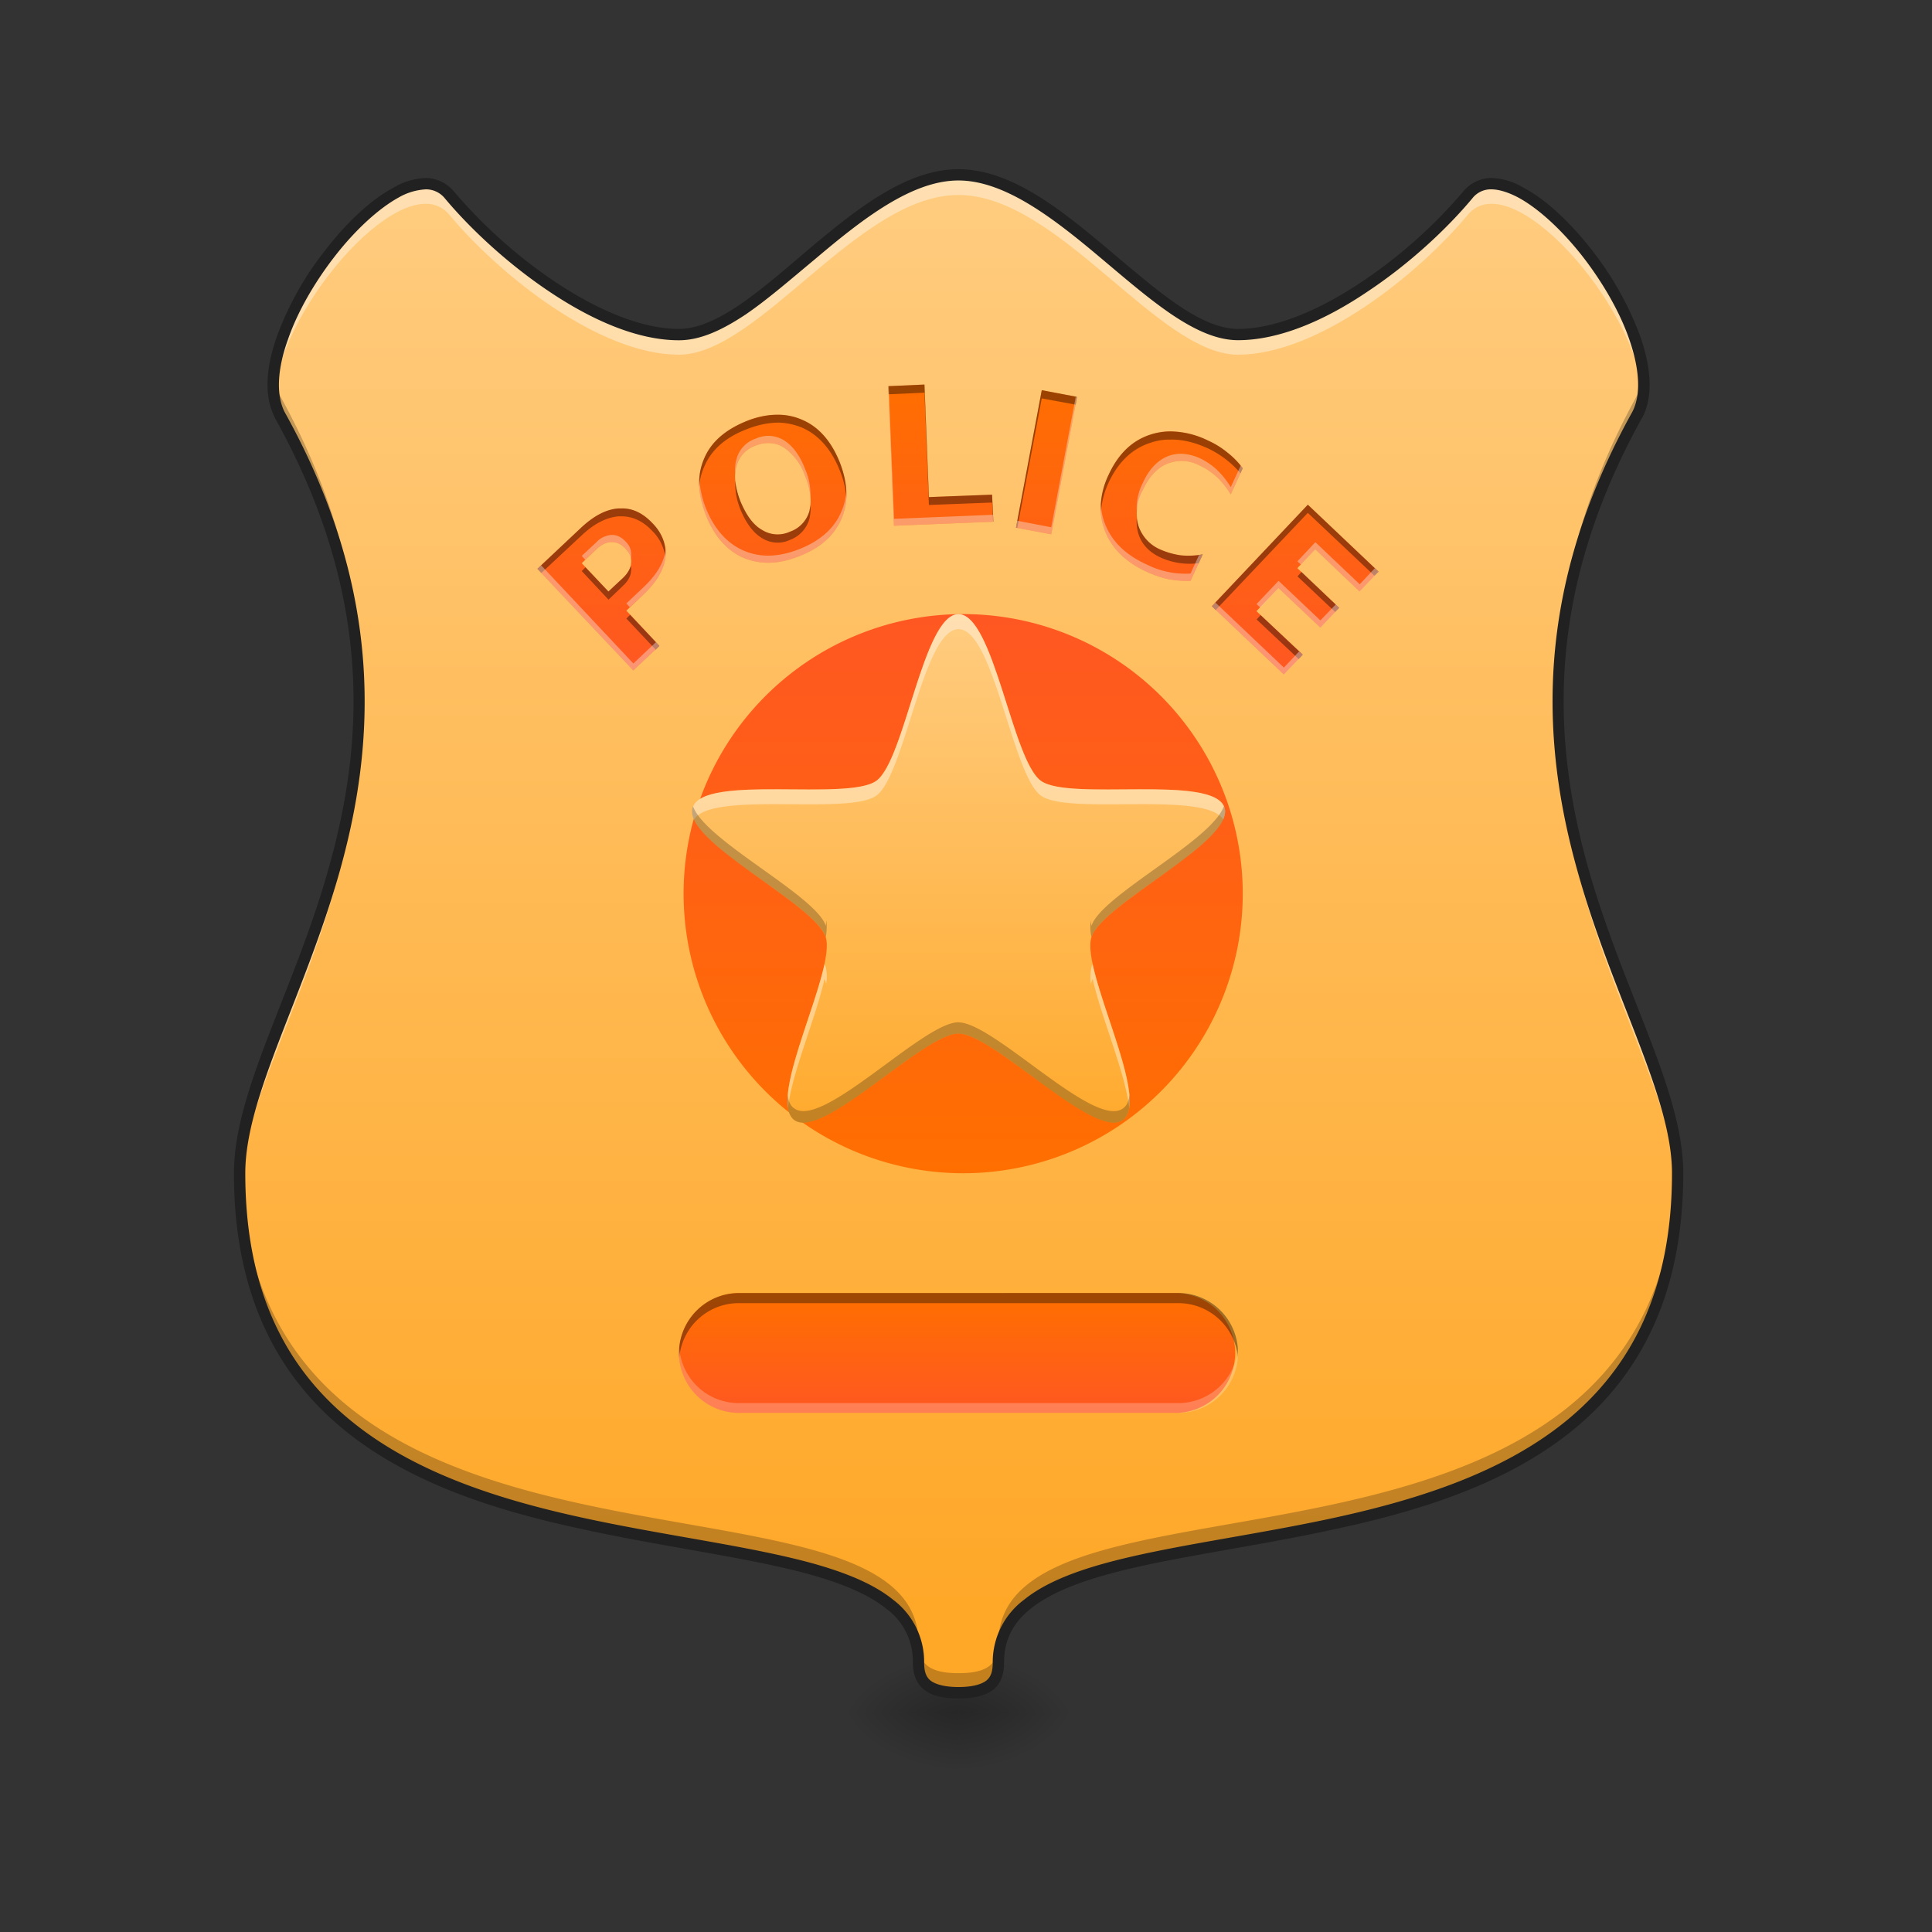 <svg xmlns="http://www.w3.org/2000/svg" width="32" height="32" viewBox="0 0 24 24"><rect x="0" y="0" width="24" height="24" fill="#333333" stroke="none"/><defs><radialGradient id="a" gradientUnits="userSpaceOnUse" cx="450.909" cy="189.579" fx="450.909" fy="189.579" r="21.167" gradientTransform="matrix(0 -.051 -.079 0 26.719 44.61)"><stop offset="0" stop-opacity=".314"/><stop offset=".222" stop-opacity=".275"/><stop offset="1" stop-opacity="0"/></radialGradient><radialGradient id="b" gradientUnits="userSpaceOnUse" cx="450.909" cy="189.579" fx="450.909" fy="189.579" r="21.167" gradientTransform="matrix(0 .051 .079 0 -2.904 -2.064)"><stop offset="0" stop-opacity=".314"/><stop offset=".222" stop-opacity=".275"/><stop offset="1" stop-opacity="0"/></radialGradient><radialGradient id="c" gradientUnits="userSpaceOnUse" cx="450.909" cy="189.579" fx="450.909" fy="189.579" r="21.167" gradientTransform="matrix(0 -.051 .079 0 -2.904 44.61)"><stop offset="0" stop-opacity=".314"/><stop offset=".222" stop-opacity=".275"/><stop offset="1" stop-opacity="0"/></radialGradient><radialGradient id="d" gradientUnits="userSpaceOnUse" cx="450.909" cy="189.579" fx="450.909" fy="189.579" r="21.167" gradientTransform="matrix(0 .051 -.079 0 26.719 -2.064)"><stop offset="0" stop-opacity=".314"/><stop offset=".222" stop-opacity=".275"/><stop offset="1" stop-opacity="0"/></radialGradient><linearGradient id="e" gradientUnits="userSpaceOnUse" x1="960" y1="1695.118" x2="960" y2="175.118" gradientTransform="scale(.012)"><stop offset="0" stop-color="#ffa726"/><stop offset="1" stop-color="#ffcc80"/></linearGradient><linearGradient id="f" gradientUnits="userSpaceOnUse" x1="254" y1="-52.25" x2="254" y2="95.917" gradientTransform="matrix(.047 0 0 .047 0 10.08)"><stop offset="0" stop-color="#ff5722"/><stop offset="1" stop-color="#ff6f00"/></linearGradient><linearGradient id="g" gradientUnits="userSpaceOnUse" x1="254" y1="95.917" x2="254" y2="-52.25" gradientTransform="matrix(.047 0 0 .047 0 10.08)"><stop offset="0" stop-color="#ffa726"/><stop offset="1" stop-color="#ffcc80"/></linearGradient><linearGradient id="h" gradientUnits="userSpaceOnUse" x1="254" y1="159.417" x2="254" y2="127.667" gradientTransform="matrix(.047 0 0 .047 0 10.08)"><stop offset="0" stop-color="#ff5722"/><stop offset="1" stop-color="#ff6f00"/></linearGradient><linearGradient id="i" gradientUnits="userSpaceOnUse" x1="254" y1="-49.434" x2="254" y2="-128.809" gradientTransform="matrix(.047 0 0 .047 0 10.691)"><stop offset="0" stop-color="#ff5722"/><stop offset="1" stop-color="#ff6f00"/></linearGradient></defs><path d="M11.906 21.273h1.489v-.867h-1.489zm0 0" fill="url(#a)"/><path d="M11.906 21.273h-1.488v.868h1.488zm0 0" fill="url(#b)"/><path d="M11.906 21.273h-1.488v-.867h1.488zm0 0" fill="url(#c)"/><path d="M11.906 21.273h1.489v.868h-1.489zm0 0" fill="url(#d)"/><path d="M11.906 2.172c-1.238 0-2.48 1.984-3.472 1.984-.993 0-2.23-.992-2.852-1.734-.621-.746-2.605 1.734-2.11 2.726 2.481 4.465-.495 7.442-.495 9.426 0 5.953 8.433 3.598 8.433 6.078 0 .25.125.375.496.375.375 0 .496-.125.496-.375 0-2.48 8.438-.125 8.438-6.078 0-1.984-2.98-4.96-.5-9.426.5-.992-1.488-3.472-2.106-2.726-.62.742-1.863 1.734-2.855 1.734s-2.23-1.984-3.473-1.984zm0 0" fill="url(#e)"/><path d="M11.906 2.172c-1.238 0-2.48 1.984-3.472 1.984-.993 0-2.23-.992-2.852-1.734-.574-.688-2.309 1.371-2.18 2.473.114-1.13 1.649-2.864 2.18-2.227.621.746 1.86 1.738 2.852 1.738.992 0 2.234-1.984 3.472-1.984 1.242 0 2.48 1.984 3.473 1.984.992 0 2.234-.992 2.855-1.738.532-.637 2.067 1.098 2.18 2.227.129-1.102-1.61-3.16-2.18-2.473-.62.742-1.863 1.734-2.855 1.734s-2.23-1.984-3.473-1.984zM4.457 8.84c-.047 2.5-1.48 4.36-1.48 5.734 0 .055 0 .106.003.16.06-1.414 1.528-3.324 1.477-5.894zm14.898 0c-.046 2.57 1.418 4.48 1.48 5.894 0-.054.005-.105.005-.16 0-1.375-1.438-3.234-1.485-5.734zm0 0" fill="#fff" fill-opacity=".392"/><path d="M3.402 4.652c-.02.188 0 .356.07.496.704 1.266.97 2.41.985 3.45.023-1.102-.227-2.328-.984-3.692a.702.702 0 0 1-.07-.254zm17.012 0a.795.795 0 0 1-.074.254c-.754 1.364-1.004 2.59-.985 3.692.02-1.04.286-2.184.985-3.45a.891.891 0 0 0 .074-.496zM2.98 14.488c-.003.028-.003.059-.003.086 0 5.953 8.433 3.598 8.433 6.078 0 .25.125.375.496.375.375 0 .496-.125.496-.375 0-2.48 8.438-.125 8.438-6.078 0-.027-.004-.058-.004-.086-.145 5.758-8.434 3.465-8.434 5.922 0 .25-.12.375-.496.375-.37 0-.496-.125-.496-.375 0-2.457-8.285-.164-8.43-5.922zm0 0" fill-opacity=".235"/><path d="M11.906 2.102c-.656 0-1.285.511-1.875 1.007-.293.25-.578.496-.847.68-.274.184-.524.297-.75.297-.473 0-1.02-.242-1.528-.578a6.197 6.197 0 0 1-1.27-1.133.466.466 0 0 0-.343-.164.848.848 0 0 0-.406.121c-.278.148-.574.426-.832.758a3.869 3.869 0 0 0-.614 1.086c-.132.37-.168.73-.03 1.004v.004c1.234 2.214 1.109 4.05.675 5.59-.43 1.539-1.18 2.773-1.18 3.8 0 1.508.54 2.5 1.344 3.168.805.668 1.871 1.012 2.93 1.242 1.058.235 2.113.36 2.894.578.39.11.711.243.93.418a.805.805 0 0 1 .336.672c0 .137.039.258.137.336.097.078.238.11.43.11.195 0 .335-.032.433-.11.098-.078.133-.199.133-.336 0-.289.117-.5.336-.672.218-.175.539-.308.933-.418.781-.218 1.836-.343 2.895-.578 1.058-.23 2.125-.574 2.93-1.242.804-.668 1.343-1.66 1.343-3.168 0-1.027-.75-2.261-1.183-3.8-.43-1.54-.555-3.376.675-5.59l.004-.004c.137-.274.098-.633-.031-1.004a3.968 3.968 0 0 0-.613-1.086c-.262-.332-.555-.61-.836-.758a.824.824 0 0 0-.406-.121.458.458 0 0 0-.34.164 6.124 6.124 0 0 1-1.274 1.133c-.504.336-1.054.578-1.527.578-.223 0-.477-.113-.746-.297-.27-.184-.555-.43-.852-.68-.59-.496-1.215-1.007-1.875-1.007zm0 .14c.582 0 1.196.48 1.785.977.293.246.582.496.864.687.28.188.554.32.824.32.52 0 1.09-.253 1.605-.601.52-.344.989-.781 1.305-1.16a.29.29 0 0 1 .234-.113c.094 0 .211.035.336.101.254.137.54.402.793.723.25.32.47.695.59 1.047.121.351.149.675.035.894-1.246 2.246-1.12 4.133-.683 5.696.433 1.558 1.176 2.804 1.176 3.761 0 1.473-.52 2.418-1.293 3.059-.778.644-1.82.984-2.872 1.215-1.05.23-2.101.355-2.902.578-.402.113-.738.25-.98.445a.968.968 0 0 0-.391.781c0 .114-.023.18-.082.227-.059.043-.164.078-.344.078-.176 0-.285-.035-.344-.078-.058-.047-.082-.113-.082-.227a.964.964 0 0 0-.386-.78c-.242-.196-.582-.333-.98-.446-.802-.223-1.856-.348-2.903-.578-1.05-.23-2.094-.57-2.871-1.215-.777-.64-1.293-1.586-1.293-3.059 0-.957.738-2.203 1.176-3.761.437-1.563.562-3.45-.688-5.696-.11-.219-.086-.543.04-.894.12-.352.34-.727.59-1.047.25-.32.538-.586.788-.723a.755.755 0 0 1 .34-.101.302.302 0 0 1 .234.113c.317.379.785.816 1.301 1.16.52.348 1.086.602 1.606.602.273 0 .546-.133.828-.32.281-.192.566-.442.863-.688.586-.496 1.2-.977 1.781-.977zm0 0" fill="#212121"/><path d="M11.906 7.629a3.473 3.473 0 1 1 0 6.945 3.473 3.473 0 0 1 0-6.945zm0 0" fill="url(#f)"/><path d="M11.906 7.629c.438 0 .668 1.812 1.024 2.07.351.258 2.144-.086 2.28.332.138.414-1.515 1.192-1.651 1.61-.137.414.746 2.015.39 2.273-.355.254-1.605-1.074-2.043-1.074-.437 0-1.687 1.328-2.039 1.074-.355-.258.524-1.86.39-2.273-.136-.418-1.788-1.196-1.652-1.61.133-.418 1.926-.074 2.282-.332.355-.258.582-2.07 1.02-2.07zm0 0" fill="url(#g)"/><path d="M11.906 7.629c-.437 0-.664 1.812-1.02 2.07-.355.258-2.148-.086-2.28.332-.016.043-.008.094.015.149.227-.36 1.922-.047 2.266-.297.355-.258.582-2.067 1.02-2.067.437 0 .667 1.809 1.023 2.067.343.25 2.039-.063 2.265.297.024-.055.032-.106.016-.149-.137-.418-1.93-.074-2.281-.332-.356-.258-.586-2.07-1.024-2.07zm-1.664 4.348c-.113.53-.515 1.406-.453 1.785.047-.434.356-1.145.453-1.602.004.016.012.027.016.04 0 .007.004.015.004.023a.527.527 0 0 0-.004-.211c-.004-.012-.012-.024-.016-.035zm3.332 0c-.008.011-.011.023-.015.035a.597.597 0 0 0-.008.21c.004-.007.004-.015.008-.023.004-.011.007-.023.015-.039.098.457.406 1.168.453 1.602.059-.38-.34-1.254-.453-1.785zm0 0" fill="#fff" fill-opacity=".392"/><path d="M8.61 10.016c0 .004-.005.007-.005.015-.136.414 1.516 1.192 1.653 1.61v.004a.794.794 0 0 0 .008-.211c-.004.023-.004.046-.008.07V11.5c-.125-.379-1.496-1.055-1.649-1.484zm6.593 0c-.152.43-1.52 1.105-1.644 1.484v.004c-.004-.024-.008-.047-.008-.07a.562.562 0 0 0 .008.21v-.003c.136-.418 1.789-1.196 1.652-1.61-.004-.008-.004-.011-.008-.015zm-3.297 2.683c-.437 0-1.687 1.328-2.039 1.07-.047-.03-.074-.09-.082-.167-.012.144.008.257.082.312.352.254 1.602-1.074 2.04-1.074.437 0 1.687 1.328 2.042 1.074.074-.055.094-.168.082-.312-.008.078-.035.136-.082.168-.355.257-1.605-1.07-2.043-1.07zm0 0" fill-opacity=".235"/><path d="M9.18 16.063h5.457a.745.745 0 0 1 0 1.488H9.18a.745.745 0 0 1-.746-.742c0-.41.336-.747.746-.747zm0 0" fill="url(#h)"/><path d="M9.18 16.063a.744.744 0 0 0-.742.808.742.742 0 0 1 .742-.683h5.457c.39 0 .71.3.742.683v-.062a.743.743 0 0 0-.742-.747zm0 0" fill="#090909" fill-opacity=".392"/><path d="M8.438 16.746c-.004.02-.004.04-.004.063 0 .41.332.742.746.742h5.457c.41 0 .742-.332.742-.742v-.063a.745.745 0 0 1-.742.684H9.18c-.395 0-.711-.301-.742-.684zm0 0" fill="#fff" fill-opacity=".235"/><path d="M11.484 4.777l-.449.02.07 1.734 1.235-.05-.016-.336-.785.03zm1.457.07l-.32 1.708.438.082.32-1.707zm-3.265.305a1.01 1.01 0 0 0-.41.082c-.258.106-.434.258-.52.465-.09.207-.078.442.024.703.105.262.261.438.468.528.207.086.438.082.696-.024.261-.101.433-.258.52-.465.089-.207.081-.441-.024-.703-.106-.261-.262-.437-.465-.523a.74.74 0 0 0-.29-.063zm4.863.207a.811.811 0 0 0-.258.043c-.222.075-.39.239-.508.493-.117.25-.132.484-.046.703.085.215.257.386.523.507.086.04.176.07.266.09.09.016.18.024.273.02l.152-.328a.967.967 0 0 1-.277.011.973.973 0 0 1-.246-.07.487.487 0 0 1-.277-.3.594.594 0 0 1 .054-.438c.075-.164.176-.274.301-.328a.481.481 0 0 1 .406.02.83.83 0 0 1 .215.144c.063.058.117.129.172.215l.149-.325a1.009 1.009 0 0 0-.192-.195 1.062 1.062 0 0 0-.238-.148 1.083 1.083 0 0 0-.469-.114zm-4.992.145c.066 0 .129.016.191.055A.707.707 0 0 1 10 5.91c.07.168.086.317.055.438a.38.38 0 0 1-.242.257.364.364 0 0 1-.348-.023c-.11-.062-.195-.184-.266-.352-.066-.168-.086-.316-.05-.437a.366.366 0 0 1 .238-.258.402.402 0 0 1 .16-.031zm6.7.766L15.054 7.53l.894.848.235-.246-.575-.54.274-.288.52.492.234-.246-.52-.492.223-.235.55.524.235-.246zm-8.528.046h-.032c-.152.008-.308.09-.468.239l-.543.511 1.191 1.262.324-.305-.41-.437.215-.203c.16-.153.25-.305.27-.457.02-.153-.036-.293-.16-.426-.118-.125-.247-.188-.387-.184zm-.114.418c.06 0 .114.028.165.082.054.055.078.114.07.18-.004.063-.04.121-.102.184l-.18.168-.331-.352.18-.172c.062-.058.124-.09.187-.09h.011zm0 0" fill="url(#i)"/><path d="M11.484 4.777l-.449.02.004.101.445-.02.055 1.395.785-.03.012.237h.004l-.016-.335-.785.03zm1.457.07l-.32 1.708.016.004.304-1.61.422.078.016-.097zm-3.289.305c-.12 0-.25.028-.386.082-.258.106-.434.258-.52.465a.76.76 0 0 0-.059.352.67.67 0 0 1 .06-.25c.085-.207.26-.364.519-.465.144-.059.28-.086.41-.086a.816.816 0 0 1 .289.063c.203.09.36.265.465.527.05.12.078.238.082.351.008-.14-.02-.293-.082-.453-.106-.261-.262-.437-.465-.523a.74.74 0 0 0-.29-.063h-.023zm4.887.207a.811.811 0 0 0-.258.043c-.222.075-.39.239-.508.493a.934.934 0 0 0-.097.464 1.05 1.05 0 0 1 .097-.367c.118-.25.286-.414.508-.488a.715.715 0 0 1 .258-.043c.149-.004.305.035.469.11a1.224 1.224 0 0 1 .402.308l.027-.063a1.009 1.009 0 0 0-.19-.195 1.062 1.062 0 0 0-.24-.148 1.083 1.083 0 0 0-.468-.114zm-5.406.61a.878.878 0 0 0 .066.363c.07.168.156.285.266.352a.364.364 0 0 0 .348.023.393.393 0 0 0 .242-.262c.011-.054.02-.113.011-.175 0 .027-.007.05-.011.078a.38.38 0 0 1-.242.257.364.364 0 0 1-.348-.023c-.11-.062-.195-.184-.266-.352a1.03 1.03 0 0 1-.066-.261zm7.113.3l-1.191 1.262.047.047 1.144-1.207.828.781.051-.05zm-8.527.047h-.032c-.152.008-.308.09-.468.239l-.543.511.05.051.493-.46c.16-.153.316-.231.468-.243h.032c.14 0 .27.059.386.184a.557.557 0 0 1 .16.32.52.52 0 0 0-.16-.418c-.117-.125-.246-.188-.386-.184zm6.402.122a.525.525 0 0 0 .02.19c.039.13.132.231.277.298a.878.878 0 0 0 .473.07l.05-.11a.967.967 0 0 1-.277.012.973.973 0 0 1-.246-.07.487.487 0 0 1-.297-.39zm-6.285.59a.336.336 0 0 1-.098.152l-.18.168-.285-.301-.046.047.332.355.18-.172c.062-.058.097-.12.1-.183.005-.024 0-.043-.003-.067zm8.332.077l-.05.055.468.442.05-.051zm-8.34.532l-.047.047.364.386.046-.047zm7.832.004l-.05.054.523.492.05-.054zm0 0" fill-opacity=".392"/><path d="M11.04 4.797h-.005l.07 1.734 1.235-.05-.004-.086-1.23.05zm2.323.133l-.304 1.62-.422-.081-.016.086.438.082.32-1.707zm-3.816.484a.41.41 0 0 0-.16.035.366.366 0 0 0-.239.258c-.015.05-.02.11-.015.168.004-.027.008-.055.015-.082a.366.366 0 0 1 .239-.258.402.402 0 0 1 .16-.031c.066 0 .129.016.191.055A.707.707 0 0 1 10 5.91c.04.098.063.184.066.266A.763.763 0 0 0 10 5.824c-.066-.172-.156-.289-.262-.355a.385.385 0 0 0-.191-.055zm5.121.223a.437.437 0 0 0-.172.035c-.125.055-.226.164-.3.328a.678.678 0 0 0-.075.344.72.72 0 0 1 .074-.254c.075-.164.176-.274.301-.328a.481.481 0 0 1 .406.02.83.83 0 0 1 .215.144c.063.058.117.129.172.215l.149-.325-.024-.035-.125.27a1.09 1.09 0 0 0-.172-.215.83.83 0 0 0-.215-.145.6.6 0 0 0-.234-.054zm-5.98.32c-.008.137.019.29.082.445.105.262.261.438.468.528.207.086.438.082.696-.024.261-.101.433-.258.52-.465a.736.736 0 0 0 .058-.343.709.709 0 0 1-.059.254c-.086.207-.258.363-.52.468-.257.102-.488.11-.695.02-.207-.09-.363-.266-.468-.524a1.183 1.183 0 0 1-.082-.359zm4.988.309a.733.733 0 0 0 .05.332c.086.215.258.386.524.507.086.04.176.07.266.09.09.016.18.024.273.02l.152-.328c-.015.004-.03.008-.046.008l-.106.23a1.063 1.063 0 0 1-.539-.11c-.266-.12-.438-.288-.523-.507a.725.725 0 0 1-.051-.242zm-6.07.379h-.012a.287.287 0 0 0-.188.093l-.18.168.044.047.136-.129c.063-.058.125-.09.188-.09h.011c.06 0 .114.028.165.082a.224.224 0 0 1 .066.118c.004-.008.004-.02.004-.028a.214.214 0 0 0-.07-.18c-.051-.054-.106-.081-.165-.081zm8.734.09l-.223.238.043.039.18-.188.55.524.235-.246-.047-.043-.187.199zm-8.074.09v.015c-.02.152-.11.3-.27.453l-.215.203.043.047.172-.16c.16-.153.25-.305.27-.457a.441.441 0 0 0 0-.102zm-1.543.198l-.047.043 1.191 1.262.324-.305-.043-.046-.28.265zm9.16.192l-.274.289.047.043.227-.242.52.492.234-.246-.043-.043-.192.199zm-.785.27l-.043.046.894.848.235-.246-.047-.04-.188.2zm0 0" fill="#f4f2f2" fill-opacity=".392"/></svg>